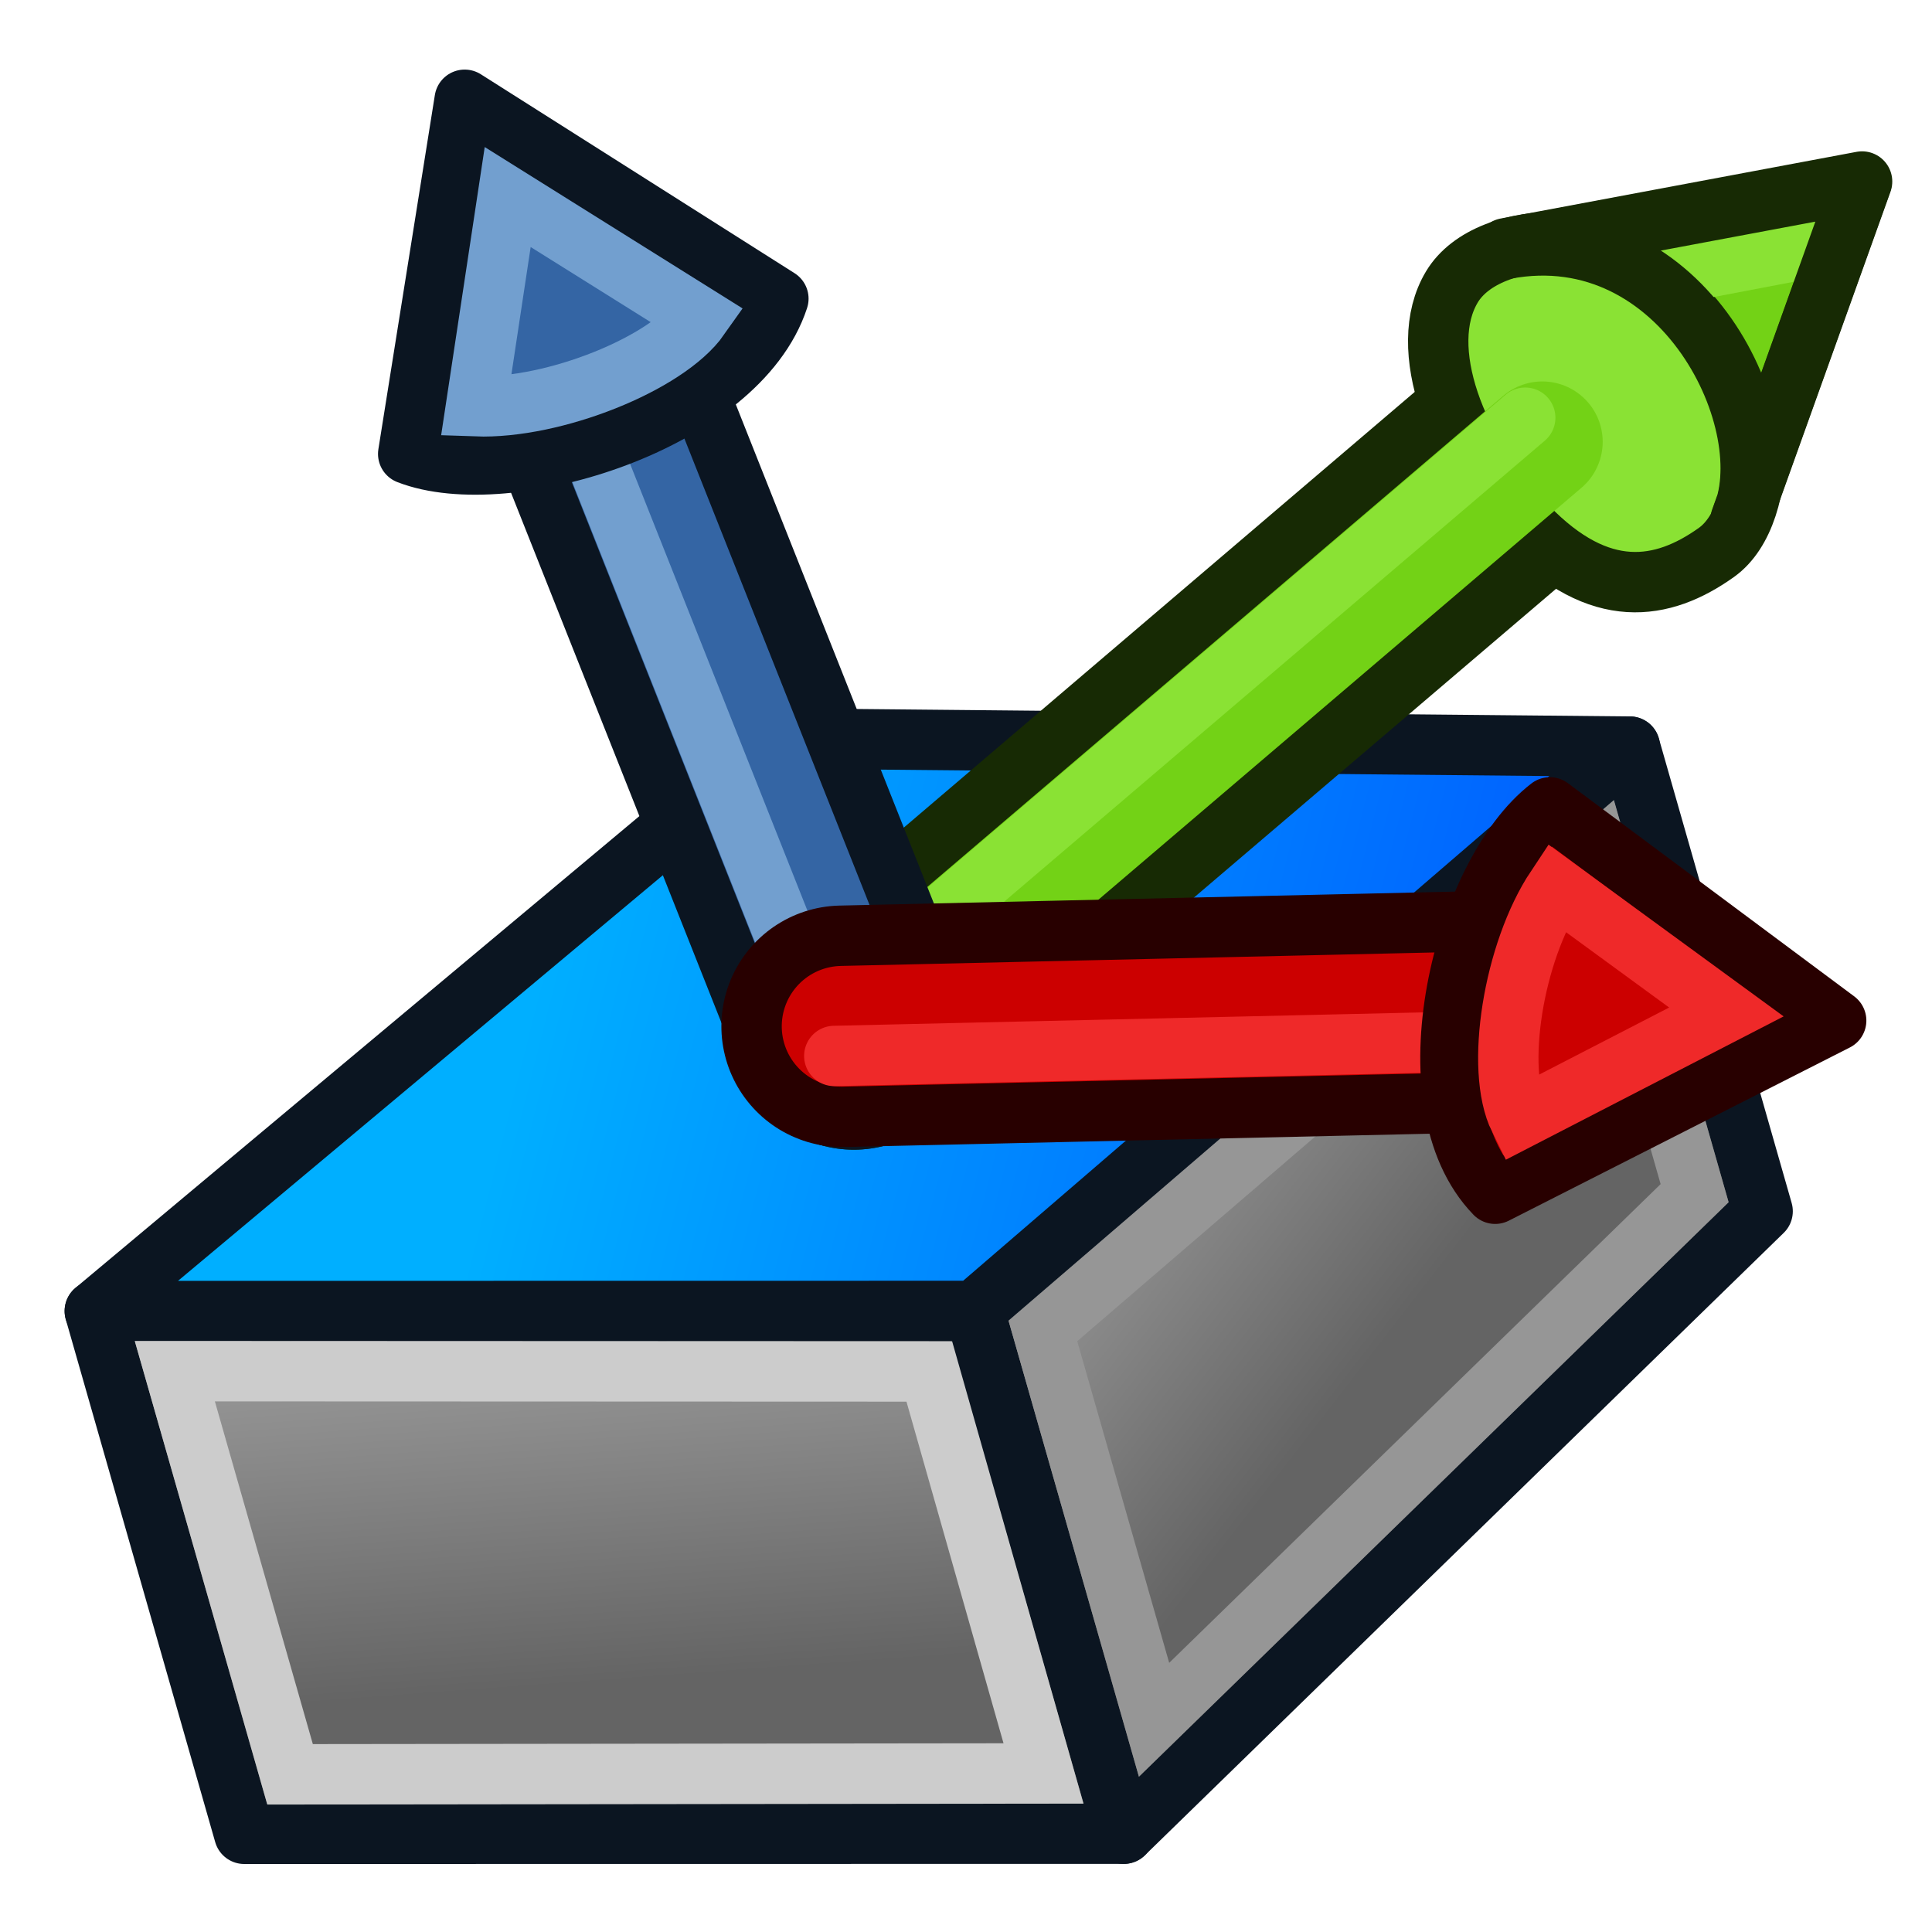 <?xml version="1.0" encoding="UTF-8" standalone="no"?>
<!-- Created with Inkscape (http://www.inkscape.org/) -->

<svg
   xmlns:dc="http://purl.org/dc/elements/1.1/"
   xmlns:cc="http://creativecommons.org/ns#"
   xmlns:rdf="http://www.w3.org/1999/02/22-rdf-syntax-ns#"
   xmlns:svg="http://www.w3.org/2000/svg"
   xmlns="http://www.w3.org/2000/svg"
   xmlns:xlink="http://www.w3.org/1999/xlink"
   xmlns:sodipodi="http://sodipodi.sourceforge.net/DTD/sodipodi-0.dtd"
   xmlns:inkscape="http://www.inkscape.org/namespaces/inkscape"
   width="64px"
   height="64px"
   id="svg8277"
   version="1.1"
   inkscape:version="0.91 r13725"
   sodipodi:docname="Assembly_ShowElementCS.svg">
  <defs
     id="defs8279">
    <linearGradient
       id="linearGradient3171-9">
      <stop
         style="stop-color:#969696;stop-opacity:1"
         offset="0"
         id="stop3173-7" />
      <stop
         style="stop-color:#646464;stop-opacity:1"
         offset="1"
         id="stop3175-5" />
    </linearGradient>
    <linearGradient
       id="linearGradient3171">
      <stop
         style="stop-color:#cccccc;stop-opacity:1"
         offset="0"
         id="stop3173" />
      <stop
         style="stop-color:#b4b4b4;stop-opacity:1"
         offset="1"
         id="stop3175" />
    </linearGradient>
    <linearGradient
       inkscape:collect="always"
       xlink:href="#linearGradient3171-9"
       id="linearGradient4201"
       x1="76.153"
       y1="57.96"
       x2="82.643"
       y2="66.789"
       gradientUnits="userSpaceOnUse" />
    <linearGradient
       inkscape:collect="always"
       xlink:href="#linearGradient3171-9"
       id="linearGradient4209"
       x1="56.277"
       y1="57.735"
       x2="54.029"
       y2="68.577"
       gradientUnits="userSpaceOnUse" />
    <linearGradient
       id="linearGradient3377-6">
      <stop
         id="stop3379-2"
         offset="0"
         style="stop-color:#00afff;stop-opacity:1;" />
      <stop
         id="stop3381-4"
         offset="1"
         style="stop-color:#0034ff;stop-opacity:1;" />
    </linearGradient>
    <linearGradient
       inkscape:collect="always"
       xlink:href="#linearGradient3377-6"
       id="linearGradient4247"
       x1="61.504"
       y1="45.031"
       x2="104.929"
       y2="70.32"
       gradientUnits="userSpaceOnUse" />
  </defs>
  <sodipodi:namedview
     id="base"
     pagecolor="#ffffff"
     bordercolor="#666666"
     borderopacity="1.0"
     inkscape:pageopacity="0.0"
     inkscape:pageshadow="2"
     inkscape:zoom="2.75"
     inkscape:cx="43.760404"
     inkscape:cy="44.991433"
     inkscape:current-layer="layer1"
     showgrid="true"
     inkscape:document-units="px"
     inkscape:grid-bbox="true"
     inkscape:window-width="1375"
     inkscape:window-height="876"
     inkscape:window-x="65"
     inkscape:window-y="24"
     inkscape:window-maximized="1"
     inkscape:snap-global="true"
     inkscape:snap-bbox="true"
     inkscape:snap-nodes="false">
    <inkscape:grid
       type="xygrid"
       id="grid5625"
       empspacing="2"
       visible="true"
       enabled="true"
       snapvisiblegridlinesonly="true" />
  </sodipodi:namedview>
  <g
     id="layer1"
     inkscape:label="Layer 1"
     inkscape:groupmode="layer">
    <g
       id="g4253"
       transform="matrix(0.962,-0.275,0.275,0.962,-53.457,4.826)">
      <path
         sodipodi:nodetypes="ccccc"
         inkscape:connector-curvature="0"
         id="rect3200"
         d="m 43.784,52.646 28,8 0,18 -28,-8 z"
         style="color:#000000;font-style:normal;font-variant:normal;font-weight:normal;font-stretch:normal;font-size:54.215px;font-family:Arial;-inkscape-font-specification:Arial;display:inline;overflow:visible;visibility:visible;fill:url(#linearGradient4209);fill-opacity:1;fill-rule:evenodd;stroke:#0b1521;stroke-width:2;stroke-linecap:round;stroke-linejoin:round;stroke-miterlimit:4;stroke-dasharray:none;stroke-dashoffset:0;stroke-opacity:1;marker:none;enable-background:accumulate" />
      <path
         sodipodi:nodetypes="ccccc"
         inkscape:connector-curvature="0"
         id="rect3200-8"
         d="m 71.784,60.646 26,-12 0,16 -26,14 z"
         style="color:#000000;font-style:normal;font-variant:normal;font-weight:normal;font-stretch:normal;font-size:54.215px;font-family:Arial;-inkscape-font-specification:Arial;display:inline;overflow:visible;visibility:visible;fill:url(#linearGradient4201);fill-opacity:1;fill-rule:evenodd;stroke:#0b1521;stroke-width:2;stroke-linecap:round;stroke-linejoin:round;stroke-miterlimit:4;stroke-dasharray:none;stroke-dashoffset:0;stroke-opacity:1;marker:none;enable-background:accumulate" />
      <path
         sodipodi:nodetypes="ccccc"
         inkscape:connector-curvature="0"
         id="rect3200-5"
         d="M 70.784,40.646 97.784,48.646 71.784,60.646 43.784,52.646 Z"
         style="color:#000000;font-style:normal;font-variant:normal;font-weight:normal;font-stretch:normal;font-size:54.215px;font-family:Arial;-inkscape-font-specification:Arial;display:inline;overflow:visible;visibility:visible;fill:url(#linearGradient4247);fill-opacity:1;fill-rule:evenodd;stroke:#0b1521;stroke-width:2;stroke-linecap:round;stroke-linejoin:round;stroke-miterlimit:4;stroke-dasharray:none;stroke-dashoffset:0;stroke-opacity:1;marker:none;enable-background:accumulate" />
      <path
         sodipodi:nodetypes="ccccc"
         inkscape:connector-curvature="0"
         id="path3805"
         d="m 45.784,55.287 0,13.883 23.992,6.828 0.023,-13.836 z"
         style="color:#000000;font-style:normal;font-variant:normal;font-weight:normal;font-stretch:normal;font-size:54.215px;font-family:Arial;-inkscape-font-specification:Arial;display:inline;overflow:visible;visibility:visible;fill:none;fill-opacity:1;fill-rule:nonzero;stroke:#cccccc;stroke-width:2;stroke-linecap:butt;stroke-linejoin:miter;stroke-miterlimit:4;stroke-dasharray:none;stroke-dashoffset:0;stroke-opacity:1;marker:none;enable-background:accumulate" />
      <path
         sodipodi:nodetypes="ccccc"
         inkscape:connector-curvature="0"
         id="path3807"
         d="m 73.784,61.904 0,13.391 22,-11.844 0.008,-11.687 z"
         style="color:#000000;font-style:normal;font-variant:normal;font-weight:normal;font-stretch:normal;font-size:54.215px;font-family:Arial;-inkscape-font-specification:Arial;display:inline;overflow:visible;visibility:visible;fill:none;fill-opacity:1;fill-rule:nonzero;stroke:#969696;stroke-width:2;stroke-linecap:butt;stroke-linejoin:miter;stroke-miterlimit:4;stroke-dasharray:none;stroke-dashoffset:0;stroke-opacity:1;marker:none;enable-background:accumulate" />
    </g>
    <g
       id="g4199">
      <path
         sodipodi:nodetypes="cc"
         inkscape:connector-curvature="0"
         id="path6397-3"
         d="M 28.283,34.085 51.091,14.636"
         style="fill:none;stroke:#172a04;stroke-width:8;stroke-linecap:round;stroke-linejoin:miter;stroke-opacity:1" />
      <g
         id="g4191">
        <path
           style="fill:#8ae234;fill-opacity:1;stroke:#172a04;stroke-width:2;stroke-linecap:round;stroke-linejoin:round;stroke-miterlimit:32.2;stroke-opacity:1"
           d="m 56.302,9.866 c 2.38,2.459 2.356,7.146 0.562,8.43 -1.794,1.285 -3.882,1.614 -6.263,-0.845 -2.38,-2.459 -3.713,-5.929 -2.506,-7.945 1.207,-2.016 5.826,-2.1 8.207,0.359 z"
           id="path6514"
           inkscape:connector-curvature="0"
           sodipodi:nodetypes="sssss" />
        <path
           style="fill:#73d216;stroke:#172a04;stroke-width:2;stroke-linecap:round;stroke-linejoin:round;stroke-miterlimit:32.2;stroke-opacity:1"
           d="M 57.675,17.196 C 59.126,14.079 55.786,7.118 49.889,8.223 L 61.684,6.013 Z"
           id="path6475-3-5"
           inkscape:connector-curvature="0"
           sodipodi:nodetypes="cccc" />
        <path
           style="fill:none;stroke:#8ae234;stroke-width:2;stroke-linecap:butt;stroke-linejoin:miter;stroke-opacity:1"
           d="m 54.164,9.318 6.832,-1.302"
           id="path6571"
           inkscape:connector-curvature="0" />
        <path
           style="fill:none;stroke:#172a04;stroke-width:2;stroke-linecap:round;stroke-linejoin:round;stroke-miterlimit:32.2;stroke-opacity:1"
           d="M 57.657,17.221 C 59.107,14.104 55.768,7.143 49.871,8.248 L 61.665,6.038 Z"
           id="path6475-3-5-1"
           inkscape:connector-curvature="0"
           sodipodi:nodetypes="cccc" />
        <path
           style="fill:none;stroke:#73d216;stroke-width:4;stroke-linecap:round;stroke-linejoin:miter;stroke-opacity:1"
           d="M 28.283,34.085 51.091,14.636"
           id="path6397-3-7"
           inkscape:connector-curvature="0"
           sodipodi:nodetypes="cc" />
        <path
           style="fill:none;stroke:#8ae234;stroke-width:2;stroke-linecap:round;stroke-linejoin:miter;stroke-opacity:1"
           d="M 27.717,33.285 50.525,13.837"
           id="path6397-3-7-7"
           inkscape:connector-curvature="0"
           sodipodi:nodetypes="cc" />
      </g>
      <g
         id="g4184">
        <path
           style="fill:none;stroke:#0b1521;stroke-width:8;stroke-linecap:round;stroke-linejoin:miter;stroke-opacity:1"
           d="m 20.574,14.664 7.709,19.421"
           id="path6419"
           inkscape:connector-curvature="0" />
        <path
           style="fill:none;stroke:#3465a4;stroke-width:4;stroke-linecap:round;stroke-linejoin:miter;stroke-opacity:1"
           d="m 20.574,14.664 7.709,19.421"
           id="path6419-6"
           inkscape:connector-curvature="0" />
        <path
           style="fill:none;stroke:#729fcf;stroke-width:2;stroke-linecap:round;stroke-linejoin:miter;stroke-opacity:1"
           d="m 19.591,14.848 7.709,19.421"
           id="path6419-6-2"
           inkscape:connector-curvature="0" />
        <path
           style="fill:#3465a4;stroke:#0b1521;stroke-width:2;stroke-linecap:round;stroke-linejoin:round;stroke-miterlimit:32.2;stroke-opacity:1"
           d="M 25.785,9.894 C 24.447,13.983 16.814,16.317 13.522,15.037 l 1.871,-11.732 z"
           id="path6475"
           inkscape:connector-curvature="0"
           sodipodi:nodetypes="cccc" />
        <path
           style="fill:none;stroke:#729fcf;stroke-width:2;stroke-linecap:round;stroke-linejoin:miter;stroke-miterlimit:32.2;stroke-opacity:1"
           d="m 23.174,10.505 c -1.088,1.548 -4.835,3.046 -7.404,2.953 l 1.048,-6.931 z"
           id="path6475-6"
           inkscape:connector-curvature="0"
           sodipodi:nodetypes="cccc" />
      </g>
      <g
         transform="matrix(0.863,-0.505,0.505,0.863,-13.725,18.865)"
         id="g4177">
        <path
           style="fill:none;stroke:#280000;stroke-width:8;stroke-linecap:round;stroke-linejoin:miter;stroke-opacity:1"
           d="M 28.283,34.085 48.722,45.43"
           id="path6397"
           inkscape:connector-curvature="0"
           sodipodi:nodetypes="cc" />
        <path
           style="fill:none;stroke:#cc0000;stroke-width:4;stroke-linecap:round;stroke-linejoin:miter;stroke-opacity:1"
           d="M 28.283,34.085 48.722,45.43"
           id="path6397-5"
           inkscape:connector-curvature="0"
           sodipodi:nodetypes="cc" />
        <path
           style="fill:none;stroke:#ef2929;stroke-width:2;stroke-linecap:round;stroke-linejoin:miter;stroke-opacity:1"
           d="M 27.563,34.802 48.002,46.147"
           id="path6397-5-0"
           inkscape:connector-curvature="0"
           sodipodi:nodetypes="cc" />
        <path
           style="fill:#cc0000;stroke:#280000;stroke-width:2;stroke-linecap:round;stroke-linejoin:round;stroke-miterlimit:32.2;stroke-opacity:1"
           d="m 44.154,49.8 c -1.009,-4.116 4.453,-9.683 8.029,-10.133 l 4.62,10.887 z"
           id="path6475-3"
           inkscape:connector-curvature="0"
           sodipodi:nodetypes="cccc" />
        <path
           style="fill:none;stroke:#ef2929;stroke-width:2;stroke-linecap:round;stroke-linejoin:miter;stroke-miterlimit:32.2;stroke-opacity:1"
           d="m 46.098,48.061 c 0.128,-1.831 2.618,-4.867 4.924,-5.992 l 2.786,6.402 z"
           id="path6475-6-2"
           inkscape:connector-curvature="0"
           sodipodi:nodetypes="cccc" />
      </g>
    </g>
    <g
       transform="matrix(-0.137,-0.442,0.442,-0.137,38.213,58.769)"
       id="g6846-8" />
  </g>
</svg>
